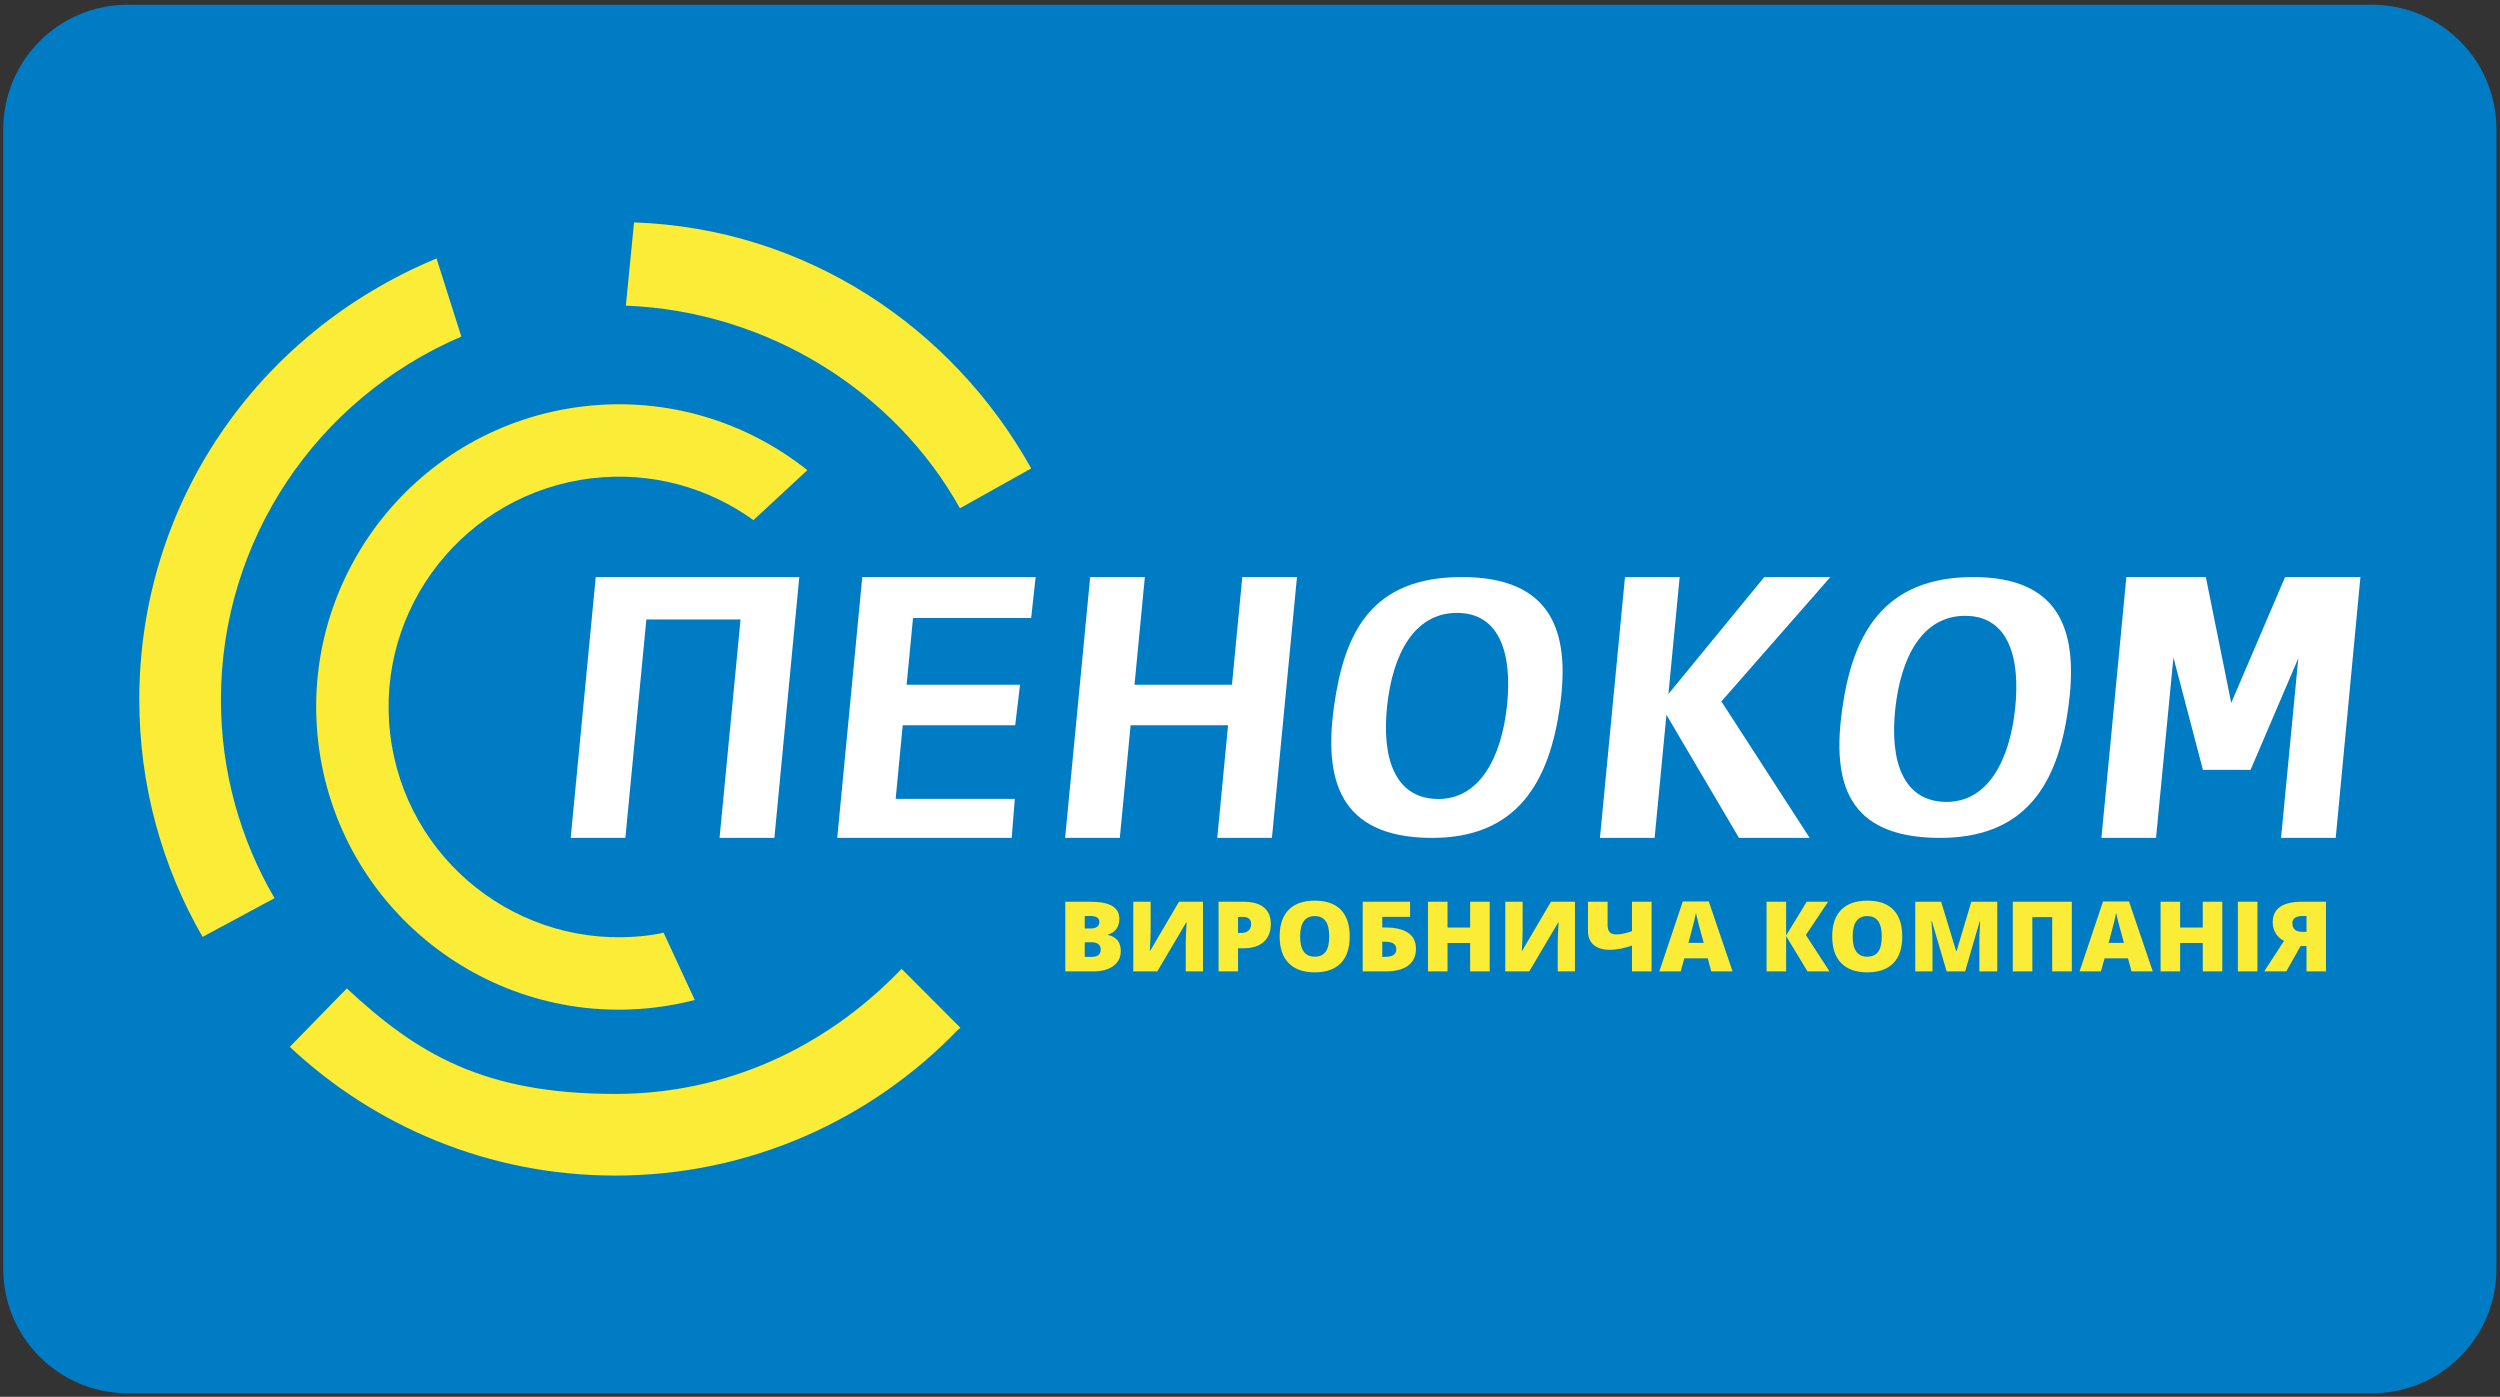 <svg width="281" height="157" viewBox="0 0 281 157" fill="none" xmlns="http://www.w3.org/2000/svg">
	<rect x="0" y="0" width="281" height="157" fill="#333333" stroke="none"/>
	<path d="M266.615 0.533H14.351C6.628 0.533 0.367 6.794 0.367 14.517V142.616C0.367 150.34 6.628 156.601 14.351 156.601H266.615C274.338 156.601 280.599 150.34 280.599 142.616V14.517C280.599 6.794 274.338 0.533 266.615 0.533Z" fill="#007CC4" />
	<path fill-rule="evenodd" clip-rule="evenodd" d="M217.713 94.177C227.779 94.327 231.289 87.99 232.459 79.675C233.629 71.36 231.93 64.861 221.787 64.861C211.643 64.861 208.236 71.36 207.066 79.675C205.896 87.99 207.646 94.026 217.713 94.177ZM218.64 90.133C223.429 90.237 225.878 85.45 226.498 79.675C227.119 73.901 225.735 69.218 220.888 69.218C216.04 69.218 213.65 73.901 213.029 79.675C212.409 85.45 213.852 90.028 218.64 90.133Z" fill="white" />
	<path fill-rule="evenodd" clip-rule="evenodd" d="M89.84 64.861L66.962 64.862L64.147 94.177H70.292L72.65 69.63H83.236L80.879 94.177H87.042L89.84 64.861Z" fill="white" />
	<path fill-rule="evenodd" clip-rule="evenodd" d="M96.92 64.862H116.405L115.903 69.463H102.624L101.903 76.966H114.652L114.108 81.522H101.466L100.672 89.792H114.066L113.714 94.177H94.105L96.92 64.862Z" fill="white" />
	<path fill-rule="evenodd" clip-rule="evenodd" d="M119.72 94.177L122.536 64.862H128.681L127.519 76.966H138.472L139.634 64.862H145.78L142.964 94.177H136.819L138.034 81.522H127.081L125.866 94.177H119.72Z" fill="white" />
	<path fill-rule="evenodd" clip-rule="evenodd" d="M182.649 64.861L179.833 94.177H185.978L187.307 80.346L195.459 94.177H203.404L193.484 78.839L205.735 64.861H198.304L187.532 78.001L188.795 64.861H182.649Z" fill="white" />
	<path fill-rule="evenodd" clip-rule="evenodd" d="M236.199 94.177L239.002 64.861H247.936L250.79 79.006L256.842 64.861H265.311L262.535 94.177H256.39L258.329 73.987L252.965 86.535H247.609L244.293 73.906L242.337 94.177H236.199Z" fill="white" />
	<path fill-rule="evenodd" clip-rule="evenodd" d="M160.634 94.177C170.701 94.327 174.173 87.662 175.343 79.347C176.512 71.031 174.458 64.861 164.314 64.861C154.171 64.861 151.12 71.031 149.95 79.347C148.78 87.662 150.567 94.026 160.634 94.177ZM161.524 89.804C166.313 89.908 168.762 85.121 169.382 79.347C170.003 73.572 168.619 68.889 163.772 68.889C158.924 68.889 156.534 73.572 155.913 79.347C155.293 85.121 156.736 89.699 161.524 89.804Z" fill="white" />
	<path fill-rule="evenodd" clip-rule="evenodd" d="M71.267 24.998C90.581 25.669 107.057 36.767 115.907 52.652L107.896 57.132C100.593 44.007 86.283 34.969 70.346 34.356L71.267 24.998ZM51.852 37.832C35.53 44.836 24.855 60.762 24.833 78.589C24.824 86.744 27.021 94.387 30.858 100.955L22.769 105.307C18.235 97.439 15.644 88.31 15.656 78.578C15.682 56.6 28.899 37.419 49.069 29.051L51.852 37.832ZM38.98 111.096C46.878 118.443 54.302 122.941 69.095 122.958C81.649 122.972 92.734 117.724 101.025 109.218L101.339 108.896L107.918 115.493C107.996 115.571 107.765 115.653 107.688 115.733C97.942 125.858 84.245 132.153 69.084 132.135C54.962 132.118 42.124 126.624 32.574 117.669L38.98 111.096Z" fill="#FAEC37" />
	<path fill-rule="evenodd" clip-rule="evenodd" d="M65.58 45.676C74.958 44.571 83.895 47.395 90.745 52.846L84.688 58.462C79.62 54.81 73.224 52.969 66.532 53.758C52.338 55.431 42.184 68.299 43.857 82.494C45.53 96.689 58.398 106.843 72.593 105.169C73.163 105.102 73.727 105.017 74.283 104.913C74.395 104.893 74.565 104.784 74.608 104.878L78.092 112.4C76.617 112.78 75.1 113.068 73.545 113.251C54.888 115.45 37.974 102.104 35.775 83.447C33.576 64.79 46.922 47.876 65.58 45.676Z" fill="#FAEC37" />
	<path d="M119.74 101.356H122.564C123.664 101.356 124.481 101.513 125.013 101.829C125.548 102.146 125.815 102.637 125.815 103.304C125.815 103.743 125.698 104.12 125.465 104.428C125.233 104.74 124.927 104.94 124.547 105.03V105.083C125.048 105.211 125.412 105.425 125.637 105.725C125.862 106.024 125.975 106.414 125.975 106.893C125.975 107.604 125.7 108.163 125.148 108.572C124.596 108.98 123.843 109.185 122.891 109.185H119.74V101.356ZM121.927 104.359H122.587C122.9 104.359 123.142 104.297 123.314 104.173C123.486 104.046 123.571 103.862 123.571 103.616C123.571 103.176 123.229 102.957 122.541 102.957H121.927V104.359ZM121.927 105.907V107.551H122.696C123.38 107.551 123.721 107.273 123.721 106.715C123.721 106.456 123.63 106.255 123.446 106.116C123.265 105.977 123.001 105.907 122.653 105.907H121.927ZM127.382 101.356H129.331V104.719C129.331 105.076 129.302 105.791 129.242 106.861H129.287L132.516 101.356H135.216V109.185H133.279V105.907C133.279 105.412 133.313 104.668 133.379 103.679H133.334L130.079 109.185H127.382V101.356ZM142.84 103.845C142.84 104.721 142.574 105.395 142.041 105.873C141.508 106.35 140.75 106.587 139.767 106.587H139.154V109.185H136.966V101.356H139.767C140.79 101.356 141.559 101.572 142.071 102.003C142.585 102.436 142.84 103.05 142.84 103.845ZM139.154 104.863H139.552C139.881 104.863 140.141 104.774 140.336 104.595C140.529 104.418 140.625 104.171 140.625 103.857C140.625 103.328 140.323 103.063 139.718 103.063H139.154V104.863ZM151.707 105.26C151.707 106.576 151.372 107.578 150.703 108.264C150.036 108.949 149.057 109.292 147.769 109.292C146.5 109.292 145.526 108.947 144.848 108.258C144.171 107.569 143.833 106.565 143.833 105.249C143.833 103.946 144.169 102.95 144.842 102.262C145.517 101.575 146.496 101.232 147.781 101.232C149.068 101.232 150.045 101.573 150.708 102.255C151.374 102.937 151.707 103.939 151.707 105.26ZM146.135 105.26C146.135 106.774 146.681 107.53 147.769 107.53C148.323 107.53 148.734 107.346 149.002 106.979C149.268 106.611 149.403 106.037 149.403 105.26C149.403 104.478 149.267 103.9 148.996 103.528C148.724 103.154 148.32 102.968 147.781 102.968C146.683 102.968 146.135 103.732 146.135 105.26ZM159.153 106.64C159.153 107.463 158.862 108.092 158.28 108.528C157.7 108.965 156.861 109.185 155.765 109.185H153.168V101.356H158.494V103.054H155.366V104.248H155.681C156.815 104.248 157.677 104.447 158.267 104.843C158.859 105.242 159.153 105.842 159.153 106.64ZM155.366 107.551H155.659C156.116 107.551 156.445 107.477 156.646 107.331C156.844 107.185 156.944 106.969 156.944 106.684C156.944 106.399 156.838 106.187 156.624 106.052C156.413 105.916 156.088 105.849 155.647 105.849H155.366V107.551ZM167.443 109.185H165.245V105.993H162.703V109.185H160.505V101.356H162.703V104.258H165.245V101.356H167.443V109.185ZM169.193 101.356H171.142V104.719C171.142 105.076 171.114 105.791 171.053 106.861H171.099L174.327 101.356H177.027V109.185H175.09V105.907C175.09 105.412 175.124 104.668 175.19 103.679H175.145L171.89 109.185H169.193V101.356ZM185.638 109.185H183.435V106.287C182.501 106.602 181.666 106.759 180.932 106.759C180.163 106.759 179.564 106.576 179.135 106.211C178.704 105.843 178.49 105.33 178.49 104.664V101.356H180.694V103.964C180.694 104.346 180.773 104.619 180.932 104.783C181.091 104.947 181.343 105.03 181.69 105.03C182.163 105.03 182.745 104.907 183.435 104.664V101.356H185.638V109.185ZM192.349 109.185L191.951 107.717H189.32L188.91 109.185H186.508L189.148 101.323H192.067L194.74 109.185H192.349ZM191.497 105.982L191.147 104.697C191.066 104.412 190.968 104.043 190.851 103.588C190.736 103.134 190.658 102.811 190.622 102.613C190.588 102.796 190.524 103.096 190.426 103.513C190.328 103.931 190.11 104.754 189.775 105.982H191.497ZM205.638 109.185H203.163L200.76 105.216V109.185H198.562V101.356H200.76V105.147L203.075 101.356H205.477L202.981 105.094L205.638 109.185ZM213.812 105.26C213.812 106.576 213.478 107.578 212.809 108.264C212.142 108.949 211.163 109.292 209.876 109.292C208.606 109.292 207.632 108.947 206.953 108.258C206.277 107.569 205.939 106.565 205.939 105.249C205.939 103.946 206.275 102.95 206.948 102.262C207.623 101.575 208.602 101.232 209.887 101.232C211.174 101.232 212.151 101.573 212.815 102.255C213.48 102.937 213.812 103.939 213.812 105.26ZM208.241 105.26C208.241 106.774 208.787 107.53 209.876 107.53C210.429 107.53 210.84 107.346 211.108 106.979C211.375 106.611 211.508 106.037 211.508 105.26C211.508 104.478 211.373 103.9 211.103 103.528C210.83 103.154 210.426 102.968 209.887 102.968C208.789 102.968 208.241 103.732 208.241 105.26ZM218.8 109.185L217.145 103.546H217.096C217.173 104.505 217.211 105.253 217.211 105.785V109.185H215.274V101.356H218.186L219.874 106.915H219.92L221.575 101.356H224.493V109.185H222.483V105.752C222.483 105.573 222.486 105.375 222.492 105.158C222.497 104.94 222.522 104.407 222.565 103.557H222.516L220.884 109.185H218.8ZM232.872 109.185H230.668V103.085H228.436V109.185H226.238V101.356H232.872V109.185ZM239.583 109.185L239.184 107.717H236.554L236.144 109.185H233.742L236.382 101.323H239.3L241.974 109.185H239.583ZM238.731 105.982L238.381 104.697C238.3 104.412 238.202 104.043 238.084 103.588C237.969 103.134 237.892 102.811 237.856 102.613C237.822 102.796 237.758 103.096 237.66 103.513C237.561 103.931 237.344 104.754 237.009 105.982H238.731ZM249.787 109.185H247.589V105.993H245.047V109.185H242.849V101.356H245.047V104.258H247.589V101.356H249.787V109.185ZM251.537 109.185V101.356H253.736V109.185H251.537ZM258.582 106.335L256.981 109.185H254.499L256.72 105.763C256.31 105.542 255.996 105.249 255.779 104.887C255.562 104.525 255.452 104.12 255.452 103.668C255.452 102.127 256.552 101.356 258.751 101.356H261.438V109.185H259.251V106.335H258.582ZM259.251 102.957H258.786C258.434 102.957 258.16 103.025 257.96 103.16C257.761 103.295 257.661 103.498 257.661 103.765C257.661 104.09 257.758 104.335 257.947 104.5C258.138 104.662 258.434 104.744 258.841 104.744H259.251V102.957Z" fill="#FAEC37" />
</svg>
